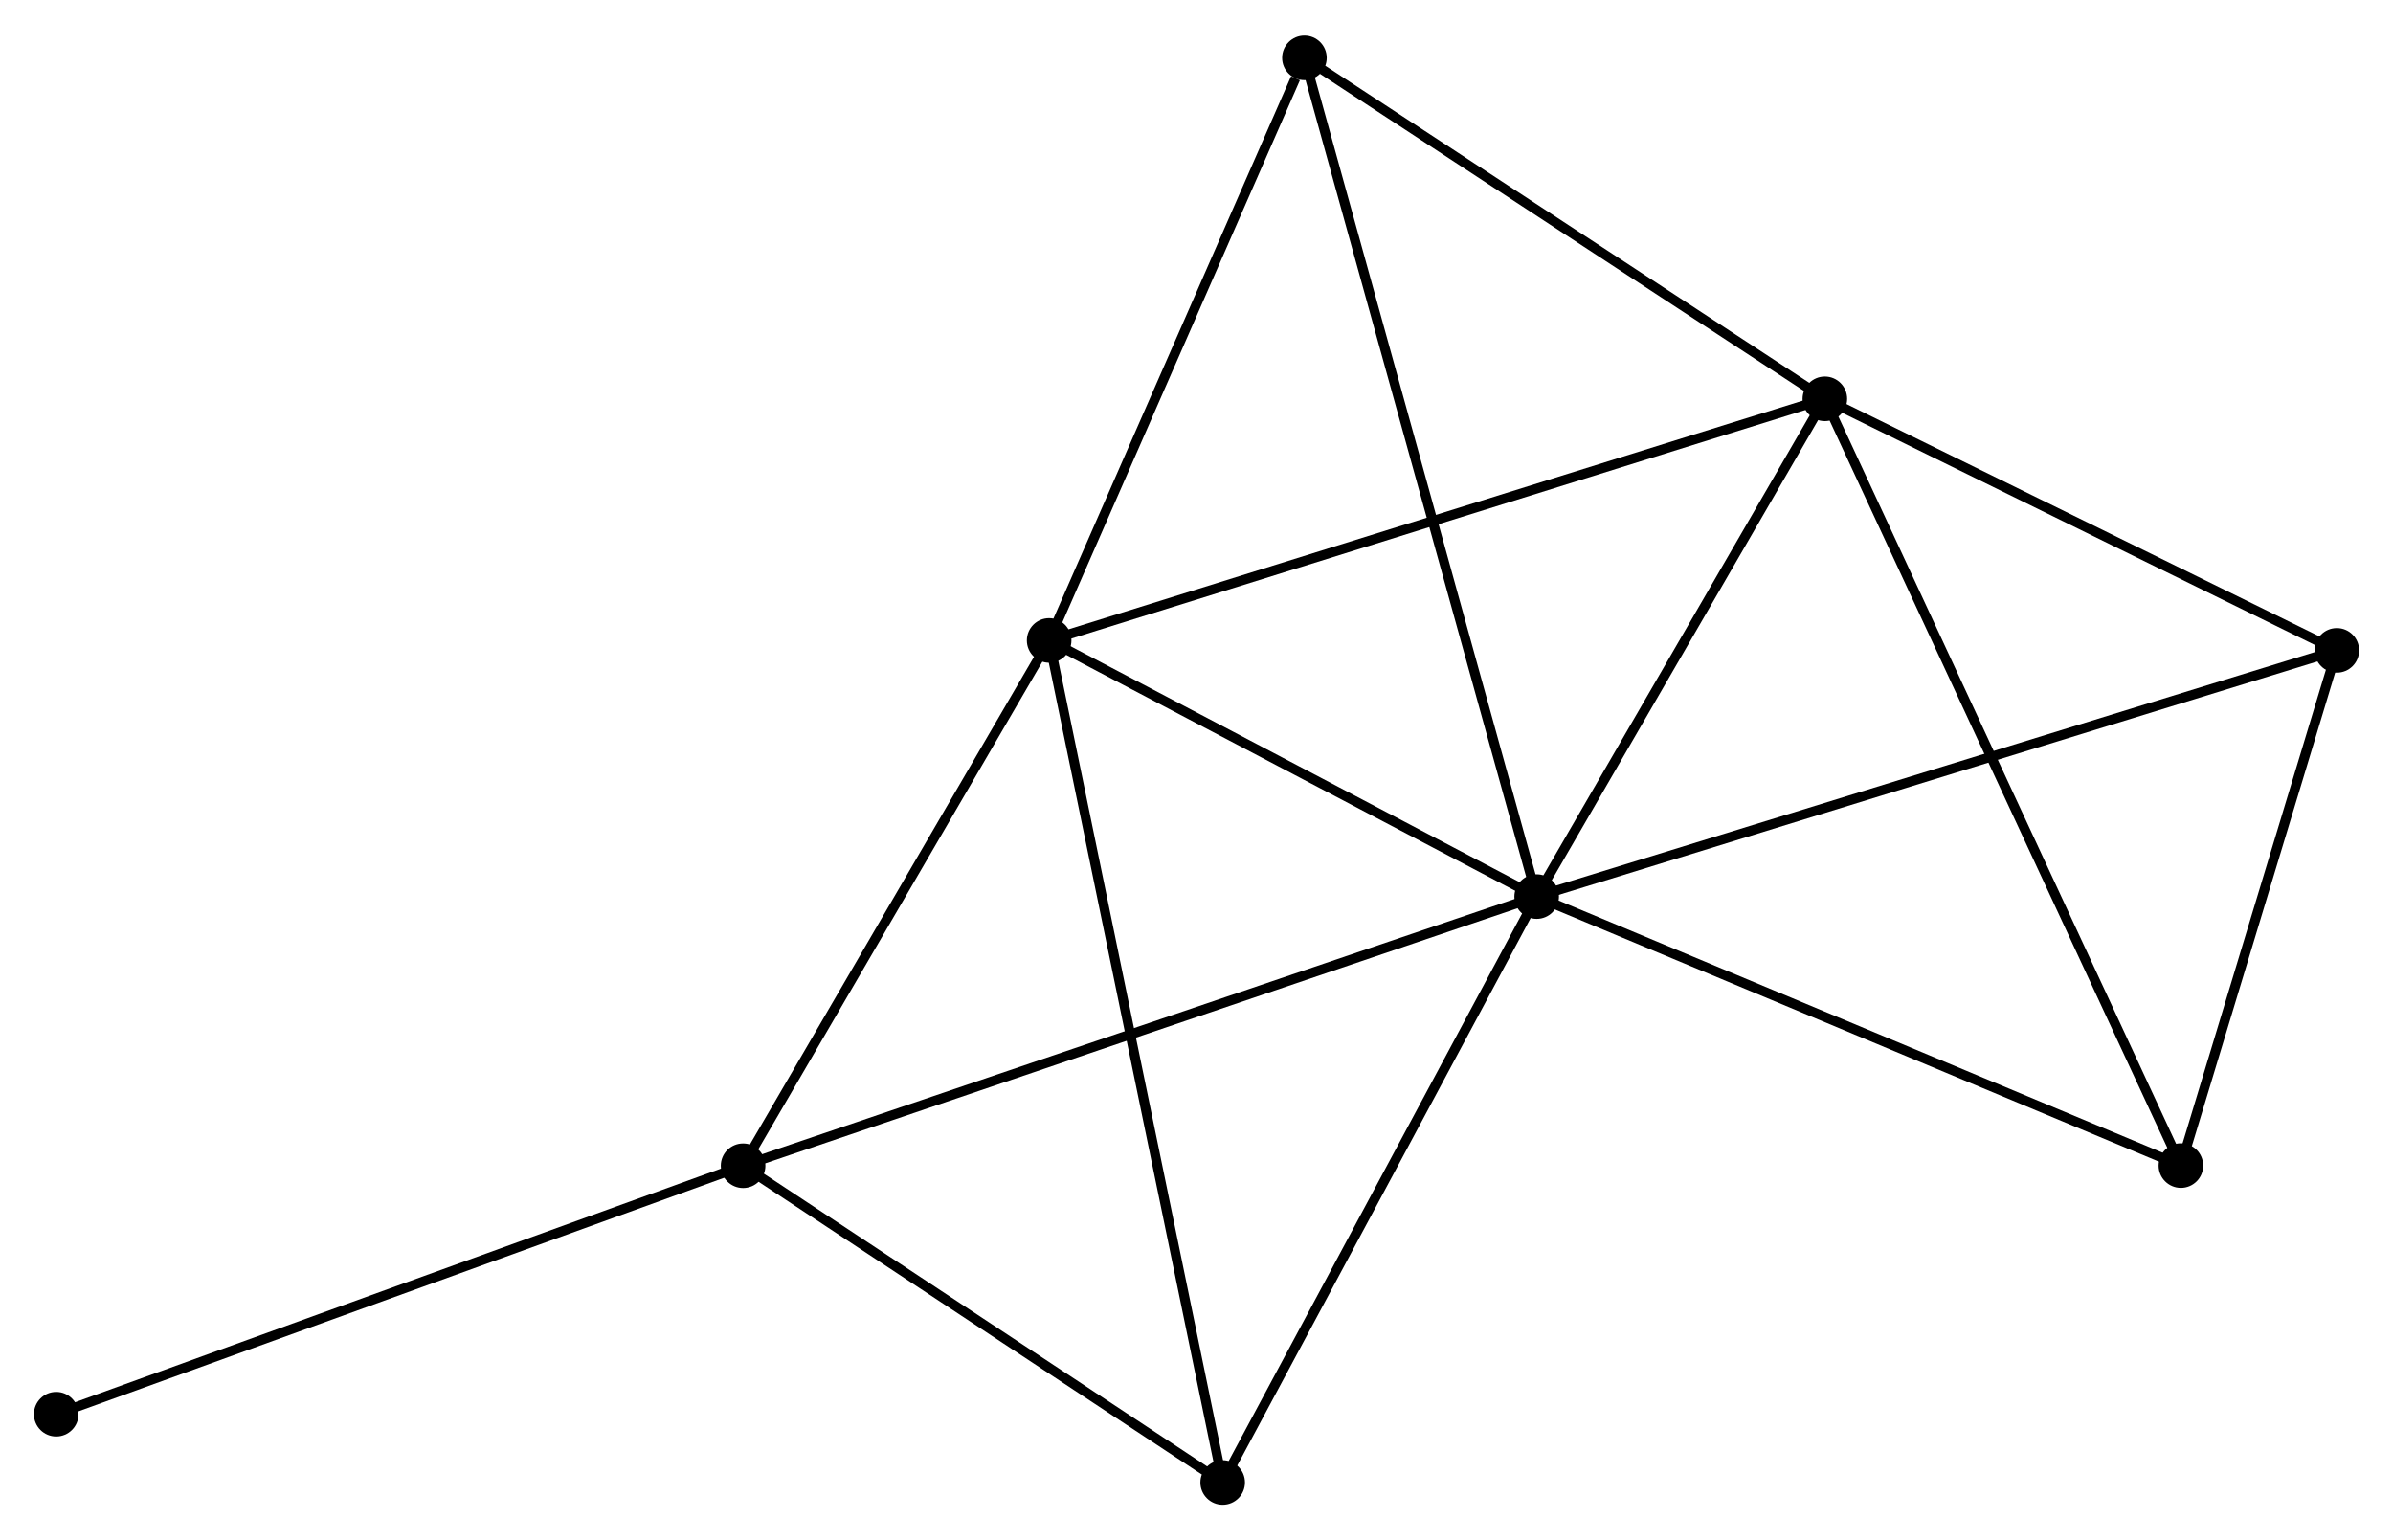 <?xml version="1.0" encoding="UTF-8" standalone="no"?>
<!DOCTYPE svg PUBLIC "-//W3C//DTD SVG 1.1//EN"
 "http://www.w3.org/Graphics/SVG/1.1/DTD/svg11.dtd">
<!-- Generated by graphviz version 2.36.0 (20140111.2315)
 -->
<!-- Title: %3 Pages: 1 -->
<svg width="247pt" height="159pt"
 viewBox="0.00 0.00 246.91 158.60" xmlns="http://www.w3.org/2000/svg" xmlns:xlink="http://www.w3.org/1999/xlink">
<g id="graph0" class="graph" transform="scale(1 1) rotate(0) translate(4 154.603)">
<title>%3</title>
<!-- 0 -->
<g id="node1" class="node"><title>0</title>
<ellipse fill="black" stroke="black" cx="154.553" cy="-62.254" rx="1.8" ry="1.8"/>
</g>
<!-- 1 -->
<g id="node2" class="node"><title>1</title>
<ellipse fill="black" stroke="black" cx="184.288" cy="-113.619" rx="1.8" ry="1.8"/>
</g>
<!-- 0&#45;&#45;1 -->
<g id="edge1" class="edge"><title>0&#45;&#45;1</title>
<path fill="none" stroke="black" d="M155.542,-63.963C160.057,-71.762 178.68,-103.93 183.265,-111.851"/>
</g>
<!-- 2 -->
<g id="node3" class="node"><title>2</title>
<ellipse fill="black" stroke="black" cx="104.251" cy="-88.688" rx="1.8" ry="1.8"/>
</g>
<!-- 0&#45;&#45;2 -->
<g id="edge2" class="edge"><title>0&#45;&#45;2</title>
<path fill="none" stroke="black" d="M152.879,-63.134C145.242,-67.147 113.739,-83.702 105.983,-87.778"/>
</g>
<!-- 3 -->
<g id="node4" class="node"><title>3</title>
<ellipse fill="black" stroke="black" cx="72.674" cy="-34.482" rx="1.8" ry="1.8"/>
</g>
<!-- 0&#45;&#45;3 -->
<g id="edge3" class="edge"><title>0&#45;&#45;3</title>
<path fill="none" stroke="black" d="M152.843,-61.674C142.279,-58.091 85.986,-38.997 74.66,-35.155"/>
</g>
<!-- 4 -->
<g id="node5" class="node"><title>4</title>
<ellipse fill="black" stroke="black" cx="237.115" cy="-87.662" rx="1.8" ry="1.8"/>
</g>
<!-- 0&#45;&#45;4 -->
<g id="edge4" class="edge"><title>0&#45;&#45;4</title>
<path fill="none" stroke="black" d="M156.277,-62.785C166.929,-66.063 223.692,-83.531 235.112,-87.046"/>
</g>
<!-- 5 -->
<g id="node6" class="node"><title>5</title>
<ellipse fill="black" stroke="black" cx="130.591" cy="-148.803" rx="1.8" ry="1.8"/>
</g>
<!-- 0&#45;&#45;5 -->
<g id="edge5" class="edge"><title>0&#45;&#45;5</title>
<path fill="none" stroke="black" d="M154.052,-64.062C150.934,-75.325 134.199,-135.771 131.089,-147.005"/>
</g>
<!-- 6 -->
<g id="node7" class="node"><title>6</title>
<ellipse fill="black" stroke="black" cx="122.156" cy="-1.8" rx="1.8" ry="1.8"/>
</g>
<!-- 0&#45;&#45;6 -->
<g id="edge6" class="edge"><title>0&#45;&#45;6</title>
<path fill="none" stroke="black" d="M153.618,-60.51C148.887,-51.682 127.627,-12.009 123.033,-3.437"/>
</g>
<!-- 7 -->
<g id="node8" class="node"><title>7</title>
<ellipse fill="black" stroke="black" cx="221.025" cy="-34.498" rx="1.8" ry="1.8"/>
</g>
<!-- 0&#45;&#45;7 -->
<g id="edge7" class="edge"><title>0&#45;&#45;7</title>
<path fill="none" stroke="black" d="M156.471,-61.453C166.177,-57.4 209.8,-39.186 219.226,-35.25"/>
</g>
<!-- 1&#45;&#45;2 -->
<g id="edge8" class="edge"><title>1&#45;&#45;2</title>
<path fill="none" stroke="black" d="M182.31,-113.003C171.237,-109.553 117.052,-92.675 106.16,-89.283"/>
</g>
<!-- 1&#45;&#45;4 -->
<g id="edge9" class="edge"><title>1&#45;&#45;4</title>
<path fill="none" stroke="black" d="M186.046,-112.755C194.066,-108.814 227.151,-92.558 235.296,-88.555"/>
</g>
<!-- 1&#45;&#45;5 -->
<g id="edge10" class="edge"><title>1&#45;&#45;5</title>
<path fill="none" stroke="black" d="M182.502,-114.789C174.349,-120.131 140.719,-142.167 132.439,-147.592"/>
</g>
<!-- 1&#45;&#45;7 -->
<g id="edge11" class="edge"><title>1&#45;&#45;7</title>
<path fill="none" stroke="black" d="M185.056,-111.966C189.837,-101.669 215.493,-46.412 220.262,-36.142"/>
</g>
<!-- 2&#45;&#45;3 -->
<g id="edge12" class="edge"><title>2&#45;&#45;3</title>
<path fill="none" stroke="black" d="M103.201,-86.885C98.406,-78.655 78.63,-44.706 73.761,-36.348"/>
</g>
<!-- 2&#45;&#45;5 -->
<g id="edge13" class="edge"><title>2&#45;&#45;5</title>
<path fill="none" stroke="black" d="M105.011,-90.422C108.79,-99.047 125.54,-137.276 129.669,-146.699"/>
</g>
<!-- 2&#45;&#45;6 -->
<g id="edge14" class="edge"><title>2&#45;&#45;6</title>
<path fill="none" stroke="black" d="M104.625,-86.873C106.955,-75.566 119.46,-14.883 121.784,-3.605"/>
</g>
<!-- 3&#45;&#45;6 -->
<g id="edge15" class="edge"><title>3&#45;&#45;6</title>
<path fill="none" stroke="black" d="M74.321,-33.394C81.833,-28.433 112.823,-7.964 120.453,-2.925"/>
</g>
<!-- 8 -->
<g id="node9" class="node"><title>8</title>
<ellipse fill="black" stroke="black" cx="1.8" cy="-8.845" rx="1.8" ry="1.8"/>
</g>
<!-- 3&#45;&#45;8 -->
<g id="edge16" class="edge"><title>3&#45;&#45;8</title>
<path fill="none" stroke="black" d="M70.922,-33.848C61.202,-30.332 13.967,-13.246 3.751,-9.55"/>
</g>
<!-- 4&#45;&#45;7 -->
<g id="edge17" class="edge"><title>4&#45;&#45;7</title>
<path fill="none" stroke="black" d="M236.579,-85.893C234.137,-77.821 224.06,-44.526 221.579,-36.328"/>
</g>
</g>
</svg>
